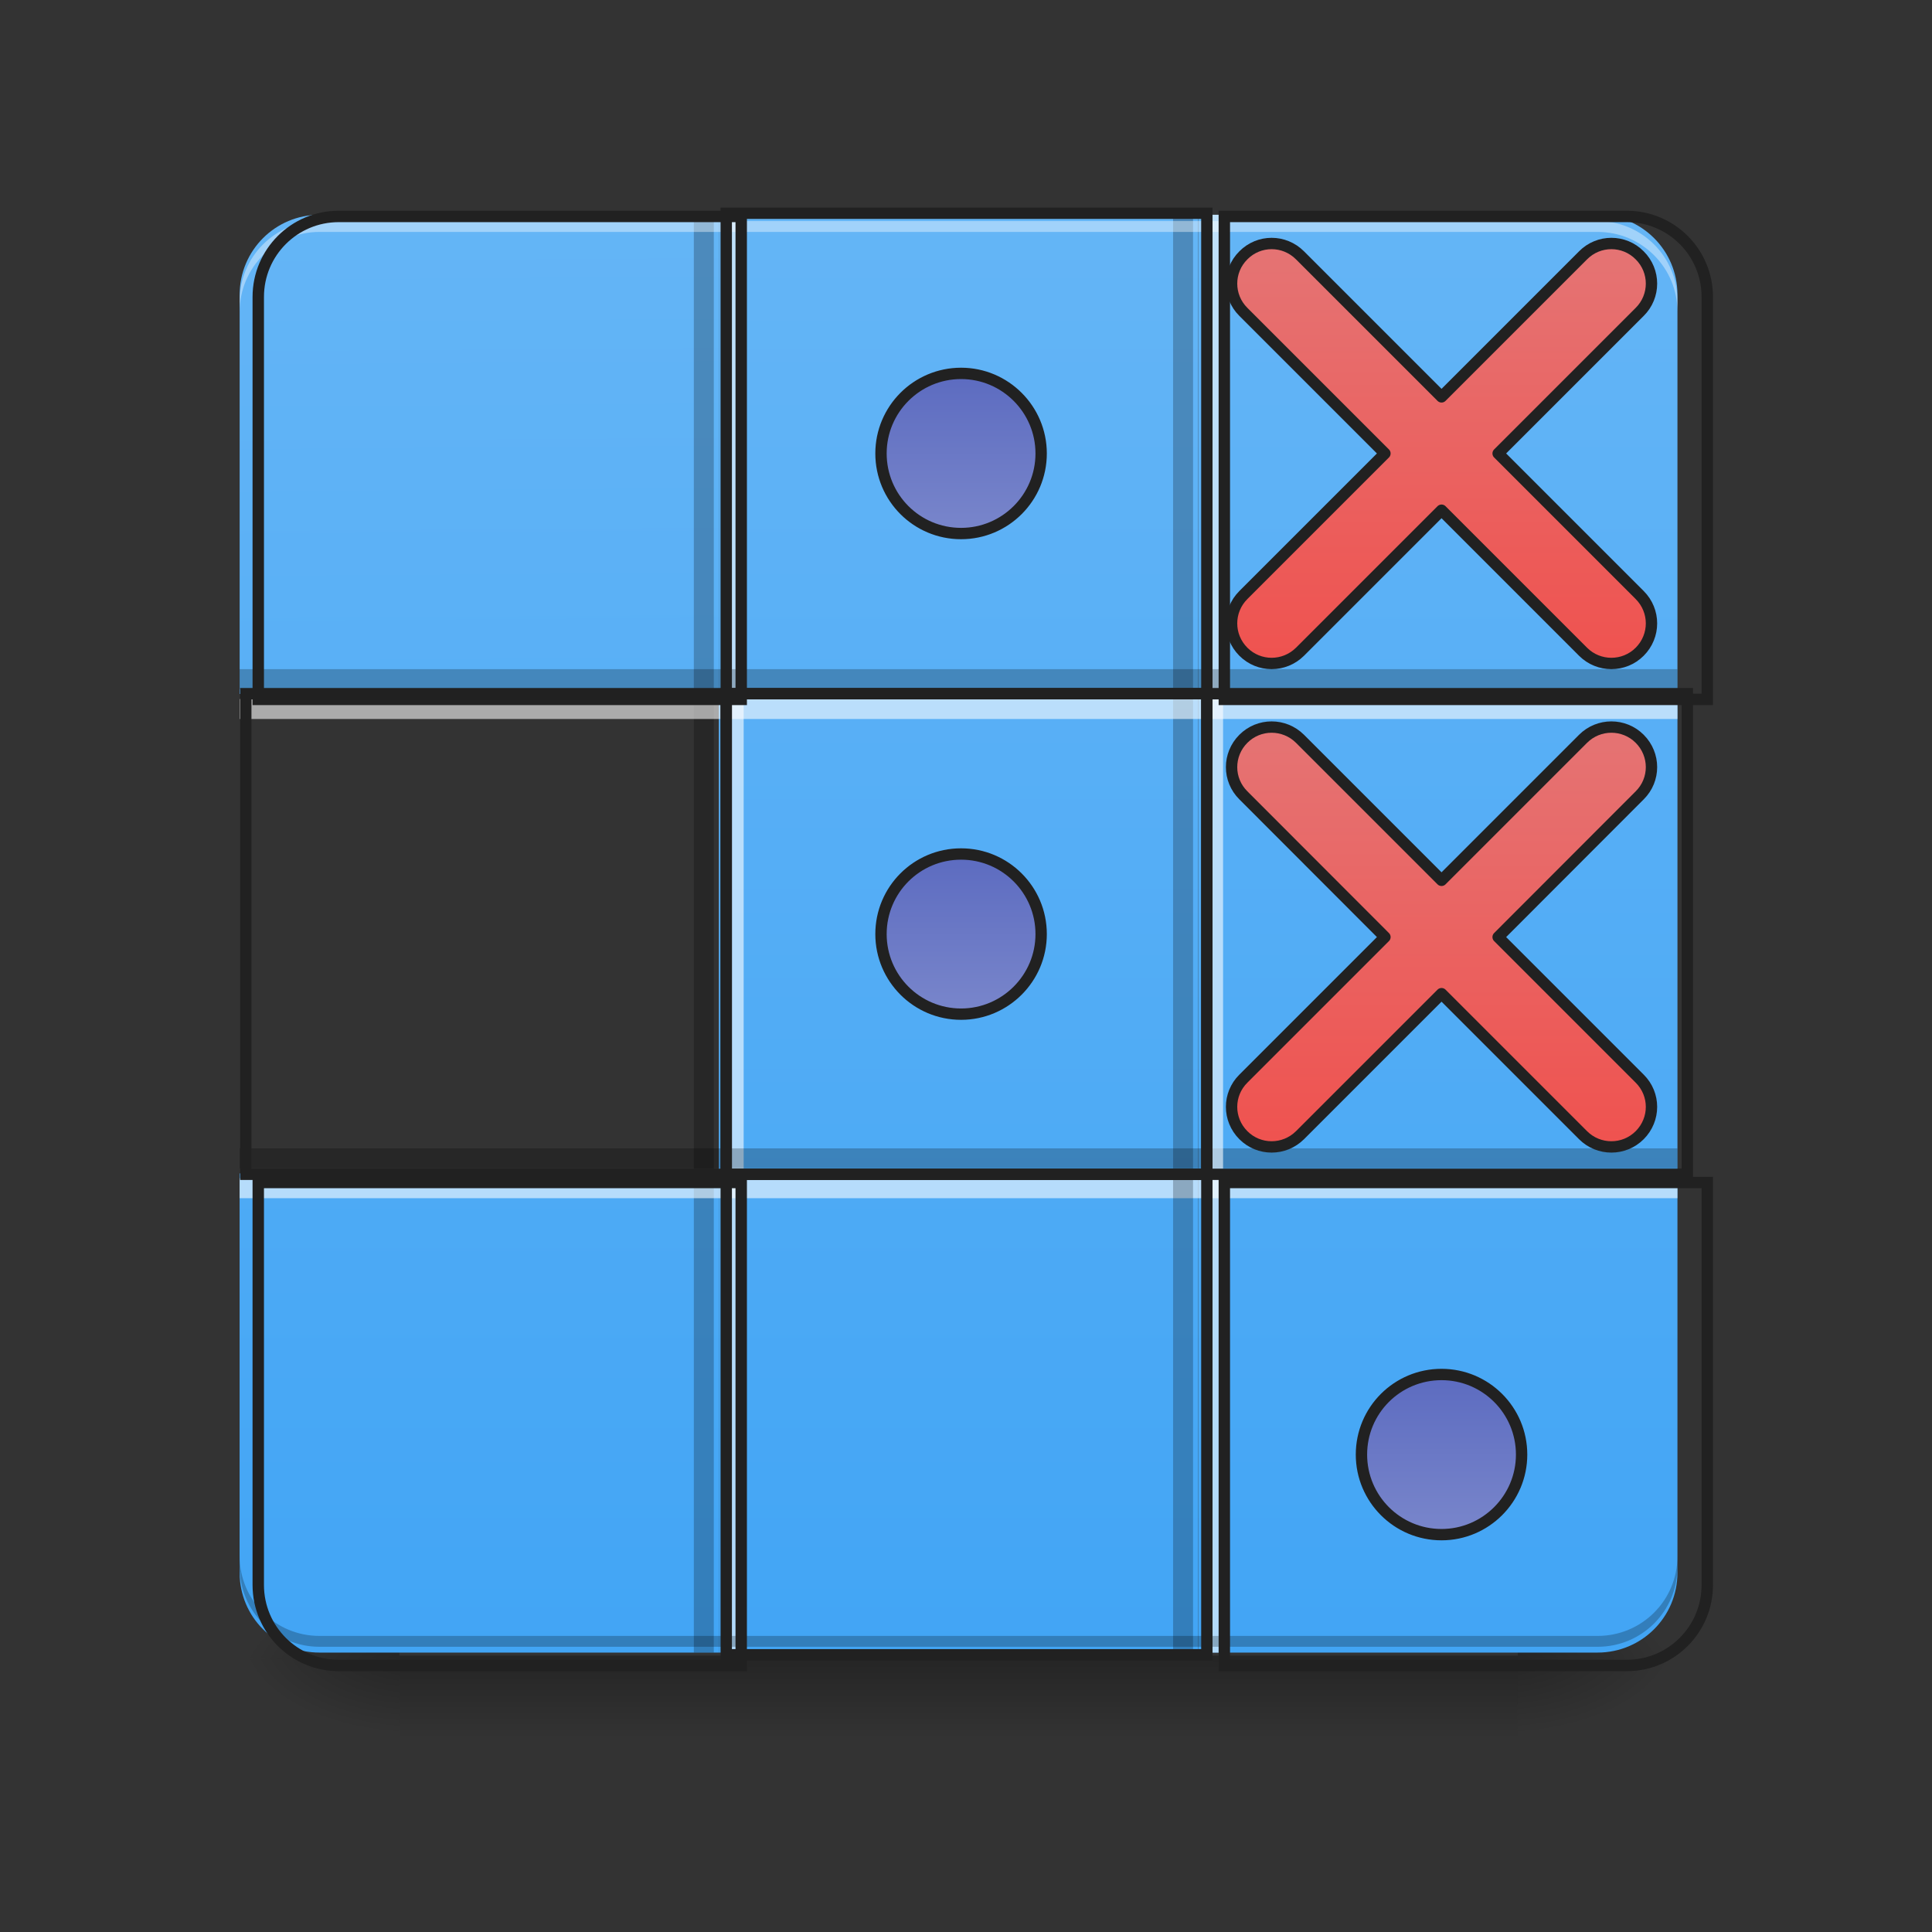 <svg height="48pt" viewBox="0 0 48 48" width="48pt" xmlns="http://www.w3.org/2000/svg" xmlns:xlink="http://www.w3.org/1999/xlink"><rect x="0" y="0" width="48" height="48" fill="#333333" stroke="none"/><linearGradient id="a" gradientUnits="userSpaceOnUse" x1="23.815" x2="23.815" y1="41.206" y2="43.19"><stop offset="0" stop-opacity=".275"/><stop offset="1" stop-opacity="0"/></linearGradient><linearGradient id="b"><stop offset="0" stop-opacity=".314"/><stop offset=".222" stop-opacity=".275"/><stop offset="1" stop-opacity="0"/></linearGradient><radialGradient id="c" cx="450.909" cy="189.579" gradientTransform="matrix(0 -.117 -.211 -0 77.204 94.548)" gradientUnits="userSpaceOnUse" r="21.167" xlink:href="#b"/><radialGradient id="d" cx="450.909" cy="189.579" gradientTransform="matrix(-0 .117 .211 0 -29.574 -12.136)" gradientUnits="userSpaceOnUse" r="21.167" xlink:href="#b"/><radialGradient id="e" cx="450.909" cy="189.579" gradientTransform="matrix(-0 -.117 .211 -0 -29.574 94.548)" gradientUnits="userSpaceOnUse" r="21.167" xlink:href="#b"/><radialGradient id="f" cx="450.909" cy="189.579" gradientTransform="matrix(0 .117 -.211 0 77.204 -12.136)" gradientUnits="userSpaceOnUse" r="21.167" xlink:href="#b"/><linearGradient id="g"><stop offset="0" stop-color="#42a5f5"/><stop offset="1" stop-color="#64b5f6"/></linearGradient><linearGradient id="h" gradientUnits="userSpaceOnUse" x1="12.155" x2="11.907" xlink:href="#g" y1="41.059" y2="5.336"/><linearGradient id="i" gradientUnits="userSpaceOnUse" x1="33.738" x2="33.738" xlink:href="#g" y1="41.059" y2="5.336"/><linearGradient id="j" gradientUnits="userSpaceOnUse" x1="13.892" x2="13.892" xlink:href="#g" y1="41.059" y2="5.336"/><linearGradient id="k" gradientUnits="userSpaceOnUse" x1="32.745" x2="32.745" xlink:href="#g" y1="41.059" y2="5.336"/><linearGradient id="l" gradientUnits="userSpaceOnUse" x1="36.714" x2="36.714" xlink:href="#g" y1="41.059" y2="5.336"/><linearGradient id="m" gradientUnits="userSpaceOnUse" x1="25.799" x2="25.799" xlink:href="#g" y1="41.059" y2="5.336"/><linearGradient id="n" gradientUnits="userSpaceOnUse" x1="23.815" x2="23.815" xlink:href="#g" y1="41.059" y2="5.336"/><linearGradient id="o" gradientUnits="userSpaceOnUse" x1="23.815" x2="23.815" xlink:href="#g" y1="41.059" y2="5.336"/><linearGradient id="p"><stop offset="0" stop-color="#ef5350"/><stop offset="1" stop-color="#e57373"/></linearGradient><linearGradient id="q" gradientUnits="userSpaceOnUse" x1="381" x2="381" xlink:href="#p" y1="-41.667" y2="-147.5"/><linearGradient id="r" gradientUnits="userSpaceOnUse" x1="381" x2="381" xlink:href="#p" y1="86.125" y2="-20.5"/><linearGradient id="s"><stop offset="0" stop-color="#5c6bc0"/><stop offset="1" stop-color="#7986cb"/></linearGradient><linearGradient id="t" gradientUnits="userSpaceOnUse" x1="254" x2="254" xlink:href="#s" y1="11.25" y2="53.583"/><linearGradient id="u" gradientUnits="userSpaceOnUse" x1="254" x2="254" xlink:href="#s" y1="-115.75" y2="-73.417"/><linearGradient id="v" gradientUnits="userSpaceOnUse" x1="381" x2="381" xlink:href="#s" y1="148.833" y2="191.167"/><path d="m9.922 41.133h27.785v2.133h-27.785zm0 0" fill="url(#a)"/><path d="m37.707 41.207h3.969v-1.984h-3.969zm0 0" fill="url(#c)"/><path d="m9.922 41.207h-3.969v1.984h3.969zm0 0" fill="url(#d)"/><path d="m9.922 41.207h-3.969v-1.984h3.969zm0 0" fill="url(#e)"/><path d="m37.707 41.207h3.969v1.984h-3.969zm0 0" fill="url(#f)"/><path d="m7.938 5.336c-1.098 0-1.984.887-1.984 1.984v9.922h11.906v-11.906zm0 0" fill="url(#h)"/><path d="m29.77 5.336v11.906h11.906v-9.922c0-1.098-.887-1.984-1.984-1.984zm0 0" fill="url(#i)"/><path d="m5.953 29.152v9.922c0 1.098.887 1.984 1.984 1.984h9.922v-11.906zm0 0" fill="url(#j)"/><path d="m5.953 17.242h11.906v11.91h-11.906zm0 0" fill="url(#j)"/><path d="m29.77 29.152v11.906h9.922c1.098 0 1.984-.887 1.984-1.984v-9.922zm0 0" fill="url(#k)"/><path d="m29.77 17.242h11.906v11.91h-11.906zm0 0" fill="url(#l)"/><path d="m17.859 17.242h11.91v11.91h-11.91zm0 0" fill="url(#m)"/><path d="m17.859 29.152h11.91v11.906h-11.91zm0 0" fill="url(#n)"/><path d="m17.859 5.336h11.91v11.906h-11.91zm0 0" fill="url(#o)"/><path d="m17.238 41.059v-35.723h.496v35.723zm0 0" fill-opacity=".235"/><path d="m17.98 41.059v-35.723h.496v35.723zm0 0" fill="#fff" fill-opacity=".588"/><path d="m5.953 28.531h35.723v.496h-35.723zm0 0" fill-opacity=".235"/><path d="m5.953 29.273h35.723v.496h-35.723zm0 0" fill="#fff" fill-opacity=".588"/><path d="m29.145 41.059v-35.723h.496v35.723zm0 0" fill-opacity=".235"/><path d="m29.891 41.059v-35.723h.496v35.723zm0 0" fill="#fff" fill-opacity=".588"/><path d="m7.938 5.492c-1.098 0-1.984.887-1.984 1.984v.27c0-1.098.887-1.984 1.984-1.984h31.754c1.098 0 1.984.887 1.984 1.984v-.27c0-1.098-.887-1.984-1.984-1.984zm0 0" fill="#fff" fill-opacity=".392"/><path d="m7.938 40.914c-1.098 0-1.984-.883-1.984-1.984v-.27c0 1.102.887 1.984 1.984 1.984h31.754c1.098 0 1.984-.883 1.984-1.984v.27c0 1.102-.887 1.984-1.984 1.984zm0 0" fill-opacity=".235"/><path d="m433.375-146.965c-4.125-4.166-10.832-4.166-14.957 0l-37.413 37.413-37.413-37.413c-4.166-4.166-10.832-4.166-14.957 0-4.166 4.125-4.166 10.832 0 14.957l37.413 37.413-37.413 37.413c-4.166 4.166-4.166 10.832 0 14.999 4.125 4.125 10.791 4.125 14.957 0l37.413-37.413 37.413 37.413c4.125 4.125 10.832 4.125 14.957 0 4.166-4.166 4.166-10.832 0-14.999l-37.413-37.413 37.413-37.413c4.166-4.125 4.166-10.832 0-14.957zm0 0" fill="url(#q)" stroke="#212121" stroke-linecap="round" stroke-linejoin="round" stroke-width="3" transform="matrix(.094 0 0 .094 0 20.158)"/><path d="m433.375-19.185c-4.125-4.125-10.832-4.125-14.957 0l-37.413 37.413-37.413-37.413c-4.166-4.125-10.832-4.125-14.957 0-4.166 4.166-4.166 10.832 0 14.957l37.413 37.455-37.413 37.413c-4.166 4.125-4.166 10.791 0 14.957 4.125 4.125 10.791 4.125 14.957 0l37.413-37.413 37.413 37.413c4.125 4.125 10.832 4.125 14.957 0 4.166-4.166 4.166-10.832 0-14.957l-37.413-37.413 37.413-37.455c4.166-4.125 4.166-10.791 0-14.957zm0 0" fill="url(#r)" stroke="#212121" stroke-linecap="round" stroke-linejoin="round" stroke-width="3" transform="matrix(.094 0 0 .094 0 20.158)"/><path d="m5.953 16.625h35.723v.496h-35.723zm0 0" fill-opacity=".235"/><path d="m5.953 17.367h35.723v.496h-35.723zm0 0" fill="#fff" fill-opacity=".588"/><g stroke="#212121" stroke-linecap="round"><path d="m2479.97 215.098c-44.248 0-79.992 35.745-79.992 79.992v399.962h479.954v-479.954zm0 0" fill="none" stroke-width="11.339" transform="matrix(.025 0 0 .025 -53.583 0)"/><path d="m3360.043 215.098v479.954h479.954v-399.962c0-44.248-35.745-79.992-79.992-79.992zm0 0" fill="none" stroke-width="11.339" transform="matrix(.025 0 0 .025 -53.583 0)"/><path d="m2399.977 1175.163v399.962c0 44.248 35.745 79.992 79.992 79.992h399.962v-479.954zm0 0" fill="none" stroke-width="11.339" transform="matrix(.025 0 0 .025 -53.583 0)"/><path d="m634.994-31.101h126.988v127.03h-126.988zm0 0" fill="none" stroke-width="3" transform="matrix(.094 0 0 .094 -53.583 20.158)"/><path d="m3360.043 1175.163v479.954h399.962c44.248 0 79.992-35.745 79.992-79.992v-399.962zm0 0" fill="none" stroke-width="11.339" transform="matrix(.025 0 0 .025 -53.583 0)"/><path d="m889.011-31.101h126.988v127.03h-126.988zm0 0" fill="none" stroke-width="3" transform="matrix(.094 0 0 .094 -53.583 20.158)"/><path d="m761.982-31.101h127.03v127.03h-127.03zm0 0" fill="none" stroke-width="3" transform="matrix(.094 0 0 .094 -53.583 20.158)"/><path d="m761.982 95.929h127.03v126.988h-127.03zm0 0" fill="none" stroke-width="3" transform="matrix(.094 0 0 .094 -53.583 20.158)"/><path d="m761.982-158.089h127.03v126.988h-127.03zm0 0" fill="none" stroke-width="3" transform="matrix(.094 0 0 .094 -53.583 20.158)"/><path d="m254.017 11.27c11.666 0 21.165 9.457 21.165 21.165 0 11.666-9.499 21.165-21.165 21.165-11.707 0-21.165-9.499-21.165-21.165 0-11.707 9.457-21.165 21.165-21.165zm0 0" fill="url(#t)" stroke-linejoin="round" stroke-width="3" transform="matrix(.094 0 0 .094 0 20.158)"/><path d="m254.017-115.759c11.666 0 21.165 9.499 21.165 21.165 0 11.707-9.499 21.165-21.165 21.165-11.707 0-21.165-9.457-21.165-21.165 0-11.666 9.457-21.165 21.165-21.165zm0 0" fill="url(#u)" stroke-linejoin="round" stroke-width="3" transform="matrix(.094 0 0 .094 0 20.158)"/><path d="m381.005 148.84c11.666 0 21.165 9.457 21.165 21.165 0 11.666-9.499 21.165-21.165 21.165-11.707 0-21.165-9.499-21.165-21.165 0-11.707 9.457-21.165 21.165-21.165zm0 0" fill="url(#v)" stroke-linejoin="round" stroke-width="3" transform="matrix(.094 0 0 .094 0 20.158)"/></g></svg>